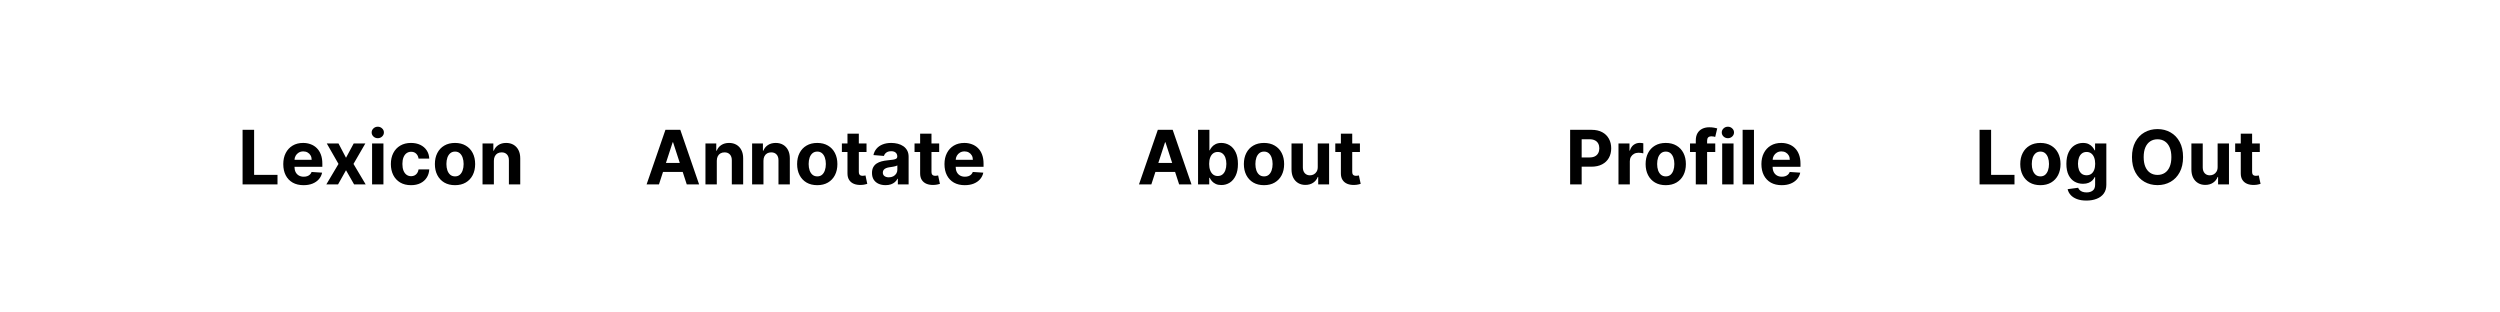 <svg width='800' height='100' viewBox='0 0 800 100' fill='none' xmlns='http://www.w3.org/2000/svg'><path d='M77.626 59V41.545H81.317V55.957H88.8V59H77.626ZM97.141 59.256C95.795 59.256 94.636 58.983 93.664 58.438C92.698 57.886 91.954 57.108 91.431 56.102C90.908 55.091 90.647 53.895 90.647 52.514C90.647 51.168 90.908 49.986 91.431 48.969C91.954 47.952 92.69 47.159 93.638 46.591C94.593 46.023 95.712 45.739 96.996 45.739C97.86 45.739 98.664 45.878 99.408 46.156C100.158 46.429 100.812 46.841 101.369 47.392C101.931 47.943 102.369 48.636 102.681 49.472C102.994 50.301 103.15 51.273 103.15 52.386V53.383H92.096V51.133H99.732C99.732 50.611 99.619 50.148 99.391 49.744C99.164 49.341 98.849 49.026 98.445 48.798C98.048 48.565 97.585 48.449 97.056 48.449C96.505 48.449 96.016 48.577 95.59 48.832C95.17 49.082 94.84 49.42 94.602 49.847C94.363 50.267 94.241 50.736 94.235 51.253V53.392C94.235 54.04 94.354 54.599 94.593 55.071C94.837 55.543 95.181 55.906 95.624 56.162C96.067 56.418 96.593 56.545 97.201 56.545C97.604 56.545 97.974 56.489 98.309 56.375C98.644 56.261 98.931 56.091 99.17 55.864C99.408 55.636 99.59 55.358 99.715 55.028L103.073 55.25C102.903 56.057 102.553 56.761 102.025 57.364C101.502 57.96 100.826 58.426 99.996 58.761C99.173 59.091 98.221 59.256 97.141 59.256ZM108.319 45.909L110.722 50.486L113.185 45.909H116.91L113.117 52.455L117.012 59H113.305L110.722 54.474L108.183 59H104.433L108.319 52.455L104.569 45.909H108.319ZM119.066 59V45.909H122.697V59H119.066ZM120.89 44.222C120.35 44.222 119.887 44.043 119.501 43.685C119.12 43.321 118.93 42.886 118.93 42.381C118.93 41.881 119.12 41.452 119.501 41.094C119.887 40.73 120.35 40.548 120.89 40.548C121.43 40.548 121.89 40.73 122.271 41.094C122.657 41.452 122.85 41.881 122.85 42.381C122.85 42.886 122.657 43.321 122.271 43.685C121.89 44.043 121.43 44.222 120.89 44.222ZM131.52 59.256C130.179 59.256 129.026 58.972 128.06 58.403C127.099 57.83 126.361 57.034 125.844 56.017C125.332 55 125.077 53.83 125.077 52.506C125.077 51.165 125.335 49.989 125.852 48.977C126.375 47.96 127.116 47.168 128.077 46.599C129.037 46.026 130.179 45.739 131.503 45.739C132.645 45.739 133.645 45.946 134.503 46.361C135.361 46.776 136.04 47.358 136.54 48.108C137.04 48.858 137.315 49.739 137.366 50.75H133.94C133.844 50.097 133.588 49.571 133.173 49.173C132.764 48.77 132.227 48.568 131.562 48.568C131 48.568 130.509 48.722 130.088 49.028C129.673 49.33 129.349 49.77 129.116 50.349C128.884 50.929 128.767 51.631 128.767 52.455C128.767 53.29 128.881 54 129.108 54.585C129.341 55.17 129.668 55.617 130.088 55.923C130.509 56.23 131 56.383 131.562 56.383C131.977 56.383 132.349 56.298 132.679 56.128C133.014 55.957 133.29 55.71 133.506 55.386C133.727 55.057 133.872 54.662 133.94 54.202H137.366C137.31 55.202 137.037 56.082 136.548 56.844C136.065 57.599 135.398 58.19 134.545 58.617C133.693 59.043 132.685 59.256 131.52 59.256ZM145.606 59.256C144.282 59.256 143.137 58.974 142.171 58.412C141.211 57.844 140.469 57.054 139.947 56.043C139.424 55.026 139.163 53.847 139.163 52.506C139.163 51.153 139.424 49.972 139.947 48.96C140.469 47.943 141.211 47.153 142.171 46.591C143.137 46.023 144.282 45.739 145.606 45.739C146.93 45.739 148.072 46.023 149.032 46.591C149.998 47.153 150.742 47.943 151.265 48.96C151.788 49.972 152.049 51.153 152.049 52.506C152.049 53.847 151.788 55.026 151.265 56.043C150.742 57.054 149.998 57.844 149.032 58.412C148.072 58.974 146.93 59.256 145.606 59.256ZM145.623 56.443C146.225 56.443 146.728 56.273 147.131 55.932C147.535 55.585 147.839 55.114 148.043 54.517C148.254 53.92 148.359 53.242 148.359 52.48C148.359 51.719 148.254 51.04 148.043 50.443C147.839 49.847 147.535 49.375 147.131 49.028C146.728 48.682 146.225 48.508 145.623 48.508C145.015 48.508 144.504 48.682 144.089 49.028C143.68 49.375 143.37 49.847 143.16 50.443C142.955 51.04 142.853 51.719 142.853 52.48C142.853 53.242 142.955 53.92 143.16 54.517C143.37 55.114 143.68 55.585 144.089 55.932C144.504 56.273 145.015 56.443 145.623 56.443ZM158.04 51.432V59H154.41V45.909H157.87V48.219H158.023C158.313 47.457 158.799 46.855 159.481 46.412C160.163 45.963 160.989 45.739 161.961 45.739C162.87 45.739 163.663 45.938 164.339 46.335C165.015 46.733 165.54 47.301 165.915 48.04C166.29 48.773 166.478 49.648 166.478 50.665V59H162.847V51.312C162.853 50.511 162.648 49.886 162.234 49.438C161.819 48.983 161.248 48.756 160.521 48.756C160.032 48.756 159.6 48.861 159.225 49.071C158.856 49.281 158.566 49.588 158.356 49.992C158.151 50.389 158.046 50.869 158.04 51.432Z' fill='black'/><path d='M210.869 59H206.915L212.94 41.545H217.696L223.713 59H219.759L215.386 45.534H215.25L210.869 59ZM210.622 52.139H219.963V55.02H210.622V52.139ZM229.376 51.432V59H225.746V45.909H229.206V48.219H229.359C229.649 47.457 230.135 46.855 230.817 46.412C231.499 45.963 232.325 45.739 233.297 45.739C234.206 45.739 234.999 45.938 235.675 46.335C236.351 46.733 236.876 47.301 237.251 48.04C237.626 48.773 237.814 49.648 237.814 50.665V59H234.183V51.312C234.189 50.511 233.984 49.886 233.57 49.438C233.155 48.983 232.584 48.756 231.857 48.756C231.368 48.756 230.936 48.861 230.561 49.071C230.192 49.281 229.902 49.588 229.692 49.992C229.487 50.389 229.382 50.869 229.376 51.432ZM244.306 51.432V59H240.675V45.909H244.136V48.219H244.289C244.579 47.457 245.065 46.855 245.746 46.412C246.428 45.963 247.255 45.739 248.227 45.739C249.136 45.739 249.928 45.938 250.604 46.335C251.281 46.733 251.806 47.301 252.181 48.04C252.556 48.773 252.744 49.648 252.744 50.665V59H249.113V51.312C249.119 50.511 248.914 49.886 248.499 49.438C248.085 48.983 247.513 48.756 246.786 48.756C246.298 48.756 245.866 48.861 245.491 49.071C245.121 49.281 244.832 49.588 244.621 49.992C244.417 50.389 244.312 50.869 244.306 51.432ZM261.52 59.256C260.196 59.256 259.051 58.974 258.085 58.412C257.125 57.844 256.384 57.054 255.861 56.043C255.338 55.026 255.077 53.847 255.077 52.506C255.077 51.153 255.338 49.972 255.861 48.96C256.384 47.943 257.125 47.153 258.085 46.591C259.051 46.023 260.196 45.739 261.52 45.739C262.844 45.739 263.986 46.023 264.946 46.591C265.912 47.153 266.656 47.943 267.179 48.96C267.702 49.972 267.963 51.153 267.963 52.506C267.963 53.847 267.702 55.026 267.179 56.043C266.656 57.054 265.912 57.844 264.946 58.412C263.986 58.974 262.844 59.256 261.52 59.256ZM261.537 56.443C262.139 56.443 262.642 56.273 263.045 55.932C263.449 55.585 263.753 55.114 263.957 54.517C264.168 53.92 264.273 53.242 264.273 52.48C264.273 51.719 264.168 51.04 263.957 50.443C263.753 49.847 263.449 49.375 263.045 49.028C262.642 48.682 262.139 48.508 261.537 48.508C260.929 48.508 260.418 48.682 260.003 49.028C259.594 49.375 259.284 49.847 259.074 50.443C258.869 51.04 258.767 51.719 258.767 52.48C258.767 53.242 258.869 53.92 259.074 54.517C259.284 55.114 259.594 55.585 260.003 55.932C260.418 56.273 260.929 56.443 261.537 56.443ZM277.287 45.909V48.636H269.403V45.909H277.287ZM271.193 42.773H274.824V54.977C274.824 55.312 274.875 55.574 274.977 55.761C275.08 55.943 275.222 56.071 275.403 56.145C275.591 56.219 275.807 56.256 276.051 56.256C276.222 56.256 276.392 56.242 276.562 56.213C276.733 56.179 276.864 56.153 276.955 56.136L277.526 58.838C277.344 58.895 277.088 58.96 276.759 59.034C276.429 59.114 276.028 59.162 275.557 59.179C274.682 59.213 273.915 59.097 273.256 58.83C272.602 58.562 272.094 58.148 271.73 57.585C271.366 57.023 271.188 56.312 271.193 55.455V42.773ZM283.385 59.247C282.55 59.247 281.805 59.102 281.152 58.812C280.499 58.517 279.982 58.082 279.601 57.508C279.226 56.929 279.038 56.207 279.038 55.344C279.038 54.617 279.172 54.006 279.439 53.511C279.706 53.017 280.07 52.619 280.53 52.318C280.99 52.017 281.513 51.79 282.098 51.636C282.689 51.483 283.308 51.375 283.956 51.312C284.717 51.233 285.331 51.159 285.797 51.091C286.263 51.017 286.601 50.909 286.811 50.767C287.021 50.625 287.126 50.415 287.126 50.136V50.085C287.126 49.545 286.956 49.128 286.615 48.832C286.28 48.537 285.803 48.389 285.183 48.389C284.53 48.389 284.01 48.534 283.624 48.824C283.237 49.108 282.982 49.466 282.857 49.898L279.499 49.625C279.669 48.83 280.004 48.142 280.504 47.562C281.004 46.977 281.649 46.528 282.439 46.216C283.234 45.898 284.155 45.739 285.2 45.739C285.928 45.739 286.624 45.824 287.288 45.994C287.959 46.165 288.553 46.429 289.07 46.787C289.592 47.145 290.004 47.605 290.305 48.168C290.607 48.724 290.757 49.392 290.757 50.17V59H287.314V57.185H287.212C287.001 57.594 286.72 57.955 286.368 58.267C286.016 58.574 285.592 58.815 285.098 58.992C284.604 59.162 284.033 59.247 283.385 59.247ZM284.425 56.742C284.959 56.742 285.43 56.636 285.839 56.426C286.249 56.21 286.57 55.92 286.803 55.557C287.036 55.193 287.152 54.781 287.152 54.321V52.932C287.038 53.006 286.882 53.074 286.683 53.136C286.49 53.193 286.271 53.247 286.027 53.298C285.783 53.344 285.538 53.386 285.294 53.426C285.05 53.46 284.828 53.492 284.629 53.52C284.203 53.582 283.831 53.682 283.513 53.818C283.195 53.955 282.947 54.139 282.771 54.372C282.595 54.599 282.507 54.883 282.507 55.224C282.507 55.719 282.686 56.097 283.044 56.358C283.408 56.614 283.868 56.742 284.425 56.742ZM300.537 45.909V48.636H292.653V45.909H300.537ZM294.443 42.773H298.074V54.977C298.074 55.312 298.125 55.574 298.227 55.761C298.33 55.943 298.472 56.071 298.653 56.145C298.841 56.219 299.057 56.256 299.301 56.256C299.472 56.256 299.642 56.242 299.812 56.213C299.983 56.179 300.114 56.153 300.205 56.136L300.776 58.838C300.594 58.895 300.338 58.96 300.009 59.034C299.679 59.114 299.278 59.162 298.807 59.179C297.932 59.213 297.165 59.097 296.506 58.83C295.852 58.562 295.344 58.148 294.98 57.585C294.616 57.023 294.438 56.312 294.443 55.455V42.773ZM308.727 59.256C307.381 59.256 306.222 58.983 305.25 58.438C304.284 57.886 303.54 57.108 303.017 56.102C302.494 55.091 302.233 53.895 302.233 52.514C302.233 51.168 302.494 49.986 303.017 48.969C303.54 47.952 304.276 47.159 305.224 46.591C306.179 46.023 307.298 45.739 308.582 45.739C309.446 45.739 310.25 45.878 310.994 46.156C311.744 46.429 312.398 46.841 312.955 47.392C313.517 47.943 313.955 48.636 314.267 49.472C314.58 50.301 314.736 51.273 314.736 52.386V53.383H303.682V51.133H311.318C311.318 50.611 311.205 50.148 310.977 49.744C310.75 49.341 310.435 49.026 310.031 48.798C309.634 48.565 309.17 48.449 308.642 48.449C308.091 48.449 307.602 48.577 307.176 48.832C306.756 49.082 306.426 49.42 306.188 49.847C305.949 50.267 305.827 50.736 305.821 51.253V53.392C305.821 54.04 305.94 54.599 306.179 55.071C306.423 55.543 306.767 55.906 307.21 56.162C307.653 56.418 308.179 56.545 308.787 56.545C309.19 56.545 309.56 56.489 309.895 56.375C310.23 56.261 310.517 56.091 310.756 55.864C310.994 55.636 311.176 55.358 311.301 55.028L314.659 55.25C314.489 56.057 314.139 56.761 313.611 57.364C313.088 57.96 312.412 58.426 311.582 58.761C310.759 59.091 309.807 59.256 308.727 59.256Z' fill='black'/><path d='M368.432 59H364.477L370.503 41.545H375.259L381.276 59H377.321L372.949 45.534H372.812L368.432 59ZM368.185 52.139H377.526V55.02H368.185V52.139ZM383.376 59V41.545H387.007V48.108H387.118C387.277 47.756 387.507 47.398 387.808 47.034C388.115 46.665 388.513 46.358 389.001 46.114C389.496 45.864 390.109 45.739 390.842 45.739C391.797 45.739 392.678 45.989 393.484 46.489C394.291 46.983 394.936 47.73 395.419 48.73C395.902 49.724 396.143 50.972 396.143 52.472C396.143 53.932 395.908 55.165 395.436 56.17C394.97 57.17 394.334 57.929 393.527 58.446C392.726 58.957 391.828 59.213 390.834 59.213C390.129 59.213 389.53 59.097 389.036 58.864C388.547 58.631 388.146 58.338 387.834 57.986C387.521 57.628 387.283 57.267 387.118 56.903H386.956V59H383.376ZM386.93 52.455C386.93 53.233 387.038 53.912 387.254 54.492C387.47 55.071 387.783 55.523 388.192 55.847C388.601 56.165 389.098 56.324 389.683 56.324C390.274 56.324 390.774 56.162 391.183 55.838C391.592 55.508 391.902 55.054 392.112 54.474C392.328 53.889 392.436 53.216 392.436 52.455C392.436 51.699 392.331 51.034 392.121 50.46C391.911 49.886 391.601 49.438 391.192 49.114C390.783 48.79 390.28 48.628 389.683 48.628C389.092 48.628 388.592 48.784 388.183 49.097C387.78 49.409 387.47 49.852 387.254 50.426C387.038 51 386.93 51.676 386.93 52.455ZM404.481 59.256C403.157 59.256 402.012 58.974 401.046 58.412C400.086 57.844 399.344 57.054 398.822 56.043C398.299 55.026 398.038 53.847 398.038 52.506C398.038 51.153 398.299 49.972 398.822 48.96C399.344 47.943 400.086 47.153 401.046 46.591C402.012 46.023 403.157 45.739 404.481 45.739C405.805 45.739 406.947 46.023 407.907 46.591C408.873 47.153 409.617 47.943 410.14 48.96C410.663 49.972 410.924 51.153 410.924 52.506C410.924 53.847 410.663 55.026 410.14 56.043C409.617 57.054 408.873 57.844 407.907 58.412C406.947 58.974 405.805 59.256 404.481 59.256ZM404.498 56.443C405.1 56.443 405.603 56.273 406.006 55.932C406.41 55.585 406.714 55.114 406.918 54.517C407.129 53.92 407.234 53.242 407.234 52.48C407.234 51.719 407.129 51.04 406.918 50.443C406.714 49.847 406.41 49.375 406.006 49.028C405.603 48.682 405.1 48.508 404.498 48.508C403.89 48.508 403.379 48.682 402.964 49.028C402.555 49.375 402.245 49.847 402.035 50.443C401.83 51.04 401.728 51.719 401.728 52.48C401.728 53.242 401.83 53.92 402.035 54.517C402.245 55.114 402.555 55.585 402.964 55.932C403.379 56.273 403.89 56.443 404.498 56.443ZM421.68 53.426V45.909H425.31V59H421.825V56.622H421.688C421.393 57.389 420.901 58.006 420.214 58.472C419.532 58.938 418.7 59.17 417.717 59.17C416.842 59.17 416.072 58.972 415.407 58.574C414.742 58.176 414.222 57.611 413.847 56.878C413.478 56.145 413.29 55.267 413.285 54.244V45.909H416.915V53.597C416.921 54.369 417.129 54.98 417.538 55.429C417.947 55.878 418.495 56.102 419.183 56.102C419.62 56.102 420.029 56.003 420.41 55.804C420.79 55.599 421.097 55.298 421.33 54.901C421.569 54.503 421.685 54.011 421.68 53.426ZM435.178 45.909V48.636H427.294V45.909H435.178ZM429.084 42.773H432.714V54.977C432.714 55.312 432.766 55.574 432.868 55.761C432.97 55.943 433.112 56.071 433.294 56.145C433.482 56.219 433.697 56.256 433.942 56.256C434.112 56.256 434.283 56.242 434.453 56.213C434.624 56.179 434.754 56.153 434.845 56.136L435.416 58.838C435.234 58.895 434.979 58.96 434.649 59.034C434.32 59.114 433.919 59.162 433.447 59.179C432.572 59.213 431.805 59.097 431.146 58.83C430.493 58.562 429.984 58.148 429.621 57.585C429.257 57.023 429.078 56.312 429.084 55.455V42.773Z' fill='black'/><path d='M502.443 59V41.545H509.329C510.653 41.545 511.781 41.798 512.713 42.304C513.645 42.804 514.355 43.5 514.843 44.392C515.338 45.278 515.585 46.301 515.585 47.46C515.585 48.619 515.335 49.642 514.835 50.528C514.335 51.415 513.61 52.105 512.662 52.599C511.718 53.094 510.576 53.341 509.235 53.341H504.846V50.383H508.639C509.349 50.383 509.934 50.261 510.395 50.017C510.86 49.767 511.207 49.423 511.434 48.986C511.667 48.543 511.784 48.034 511.784 47.46C511.784 46.881 511.667 46.375 511.434 45.943C511.207 45.506 510.86 45.168 510.395 44.929C509.929 44.685 509.338 44.562 508.622 44.562H506.133V59H502.443ZM517.914 59V45.909H521.434V48.193H521.57C521.809 47.381 522.209 46.767 522.772 46.352C523.334 45.932 523.982 45.722 524.715 45.722C524.897 45.722 525.093 45.733 525.303 45.756C525.513 45.778 525.698 45.81 525.857 45.849V49.071C525.686 49.02 525.451 48.974 525.15 48.935C524.848 48.895 524.573 48.875 524.323 48.875C523.789 48.875 523.311 48.992 522.891 49.224C522.476 49.452 522.147 49.77 521.902 50.179C521.664 50.588 521.544 51.06 521.544 51.594V59H517.914ZM533.039 59.256C531.716 59.256 530.571 58.974 529.605 58.412C528.645 57.844 527.903 57.054 527.38 56.043C526.858 55.026 526.596 53.847 526.596 52.506C526.596 51.153 526.858 49.972 527.38 48.96C527.903 47.943 528.645 47.153 529.605 46.591C530.571 46.023 531.716 45.739 533.039 45.739C534.363 45.739 535.505 46.023 536.466 46.591C537.431 47.153 538.176 47.943 538.699 48.96C539.221 49.972 539.483 51.153 539.483 52.506C539.483 53.847 539.221 55.026 538.699 56.043C538.176 57.054 537.431 57.844 536.466 58.412C535.505 58.974 534.363 59.256 533.039 59.256ZM533.056 56.443C533.659 56.443 534.162 56.273 534.565 55.932C534.968 55.585 535.272 55.114 535.477 54.517C535.687 53.92 535.792 53.242 535.792 52.48C535.792 51.719 535.687 51.04 535.477 50.443C535.272 49.847 534.968 49.375 534.565 49.028C534.162 48.682 533.659 48.508 533.056 48.508C532.449 48.508 531.937 48.682 531.522 49.028C531.113 49.375 530.804 49.847 530.593 50.443C530.389 51.04 530.287 51.719 530.287 52.48C530.287 53.242 530.389 53.92 530.593 54.517C530.804 55.114 531.113 55.585 531.522 55.932C531.937 56.273 532.449 56.443 533.056 56.443ZM548.883 45.909V48.636H540.804V45.909H548.883ZM542.653 59V44.963C542.653 44.014 542.838 43.227 543.207 42.602C543.582 41.977 544.093 41.508 544.741 41.196C545.389 40.883 546.125 40.727 546.949 40.727C547.505 40.727 548.014 40.77 548.474 40.855C548.94 40.94 549.287 41.017 549.514 41.085L548.866 43.812C548.724 43.767 548.548 43.724 548.338 43.685C548.133 43.645 547.923 43.625 547.707 43.625C547.173 43.625 546.801 43.75 546.591 44C546.38 44.244 546.275 44.588 546.275 45.031V59H542.653ZM551.101 59V45.909H554.732V59H551.101ZM552.925 44.222C552.385 44.222 551.922 44.043 551.536 43.685C551.155 43.321 550.965 42.886 550.965 42.381C550.965 41.881 551.155 41.452 551.536 41.094C551.922 40.73 552.385 40.548 552.925 40.548C553.465 40.548 553.925 40.73 554.306 41.094C554.692 41.452 554.885 41.881 554.885 42.381C554.885 42.886 554.692 43.321 554.306 43.685C553.925 44.043 553.465 44.222 552.925 44.222ZM561.271 41.545V59H557.64V41.545H561.271ZM570.145 59.256C568.799 59.256 567.64 58.983 566.668 58.438C565.702 57.886 564.958 57.108 564.435 56.102C563.912 55.091 563.651 53.895 563.651 52.514C563.651 51.168 563.912 49.986 564.435 48.969C564.958 47.952 565.694 47.159 566.642 46.591C567.597 46.023 568.716 45.739 570 45.739C570.864 45.739 571.668 45.878 572.412 46.156C573.162 46.429 573.816 46.841 574.373 47.392C574.935 47.943 575.373 48.636 575.685 49.472C575.998 50.301 576.154 51.273 576.154 52.386V53.383H565.1V51.133H572.736C572.736 50.611 572.623 50.148 572.395 49.744C572.168 49.341 571.853 49.026 571.449 48.798C571.051 48.565 570.588 48.449 570.06 48.449C569.509 48.449 569.02 48.577 568.594 48.832C568.174 49.082 567.844 49.42 567.605 49.847C567.367 50.267 567.245 50.736 567.239 51.253V53.392C567.239 54.04 567.358 54.599 567.597 55.071C567.841 55.543 568.185 55.906 568.628 56.162C569.071 56.418 569.597 56.545 570.205 56.545C570.608 56.545 570.978 56.489 571.313 56.375C571.648 56.261 571.935 56.091 572.174 55.864C572.412 55.636 572.594 55.358 572.719 55.028L576.077 55.25C575.907 56.057 575.557 56.761 575.029 57.364C574.506 57.96 573.83 58.426 573 58.761C572.176 59.091 571.225 59.256 570.145 59.256Z' fill='black'/><path d='M633.462 59V41.545H637.153V55.957H644.636V59H633.462ZM652.926 59.256C651.602 59.256 650.457 58.974 649.491 58.412C648.531 57.844 647.79 57.054 647.267 56.043C646.744 55.026 646.483 53.847 646.483 52.506C646.483 51.153 646.744 49.972 647.267 48.96C647.79 47.943 648.531 47.153 649.491 46.591C650.457 46.023 651.602 45.739 652.926 45.739C654.25 45.739 655.392 46.023 656.352 46.591C657.318 47.153 658.062 47.943 658.585 48.96C659.108 49.972 659.369 51.153 659.369 52.506C659.369 53.847 659.108 55.026 658.585 56.043C658.062 57.054 657.318 57.844 656.352 58.412C655.392 58.974 654.25 59.256 652.926 59.256ZM652.943 56.443C653.545 56.443 654.048 56.273 654.452 55.932C654.855 55.585 655.159 55.114 655.364 54.517C655.574 53.92 655.679 53.242 655.679 52.48C655.679 51.719 655.574 51.04 655.364 50.443C655.159 49.847 654.855 49.375 654.452 49.028C654.048 48.682 653.545 48.508 652.943 48.508C652.335 48.508 651.824 48.682 651.409 49.028C651 49.375 650.69 49.847 650.48 50.443C650.276 51.04 650.173 51.719 650.173 52.48C650.173 53.242 650.276 53.92 650.48 54.517C650.69 55.114 651 55.585 651.409 55.932C651.824 56.273 652.335 56.443 652.943 56.443ZM667.628 64.182C666.452 64.182 665.443 64.02 664.602 63.696C663.767 63.378 663.102 62.943 662.608 62.392C662.114 61.841 661.793 61.222 661.645 60.534L665.003 60.082C665.105 60.344 665.267 60.588 665.489 60.815C665.71 61.043 666.003 61.224 666.366 61.361C666.736 61.503 667.185 61.574 667.713 61.574C668.503 61.574 669.153 61.381 669.665 60.994C670.182 60.614 670.44 59.974 670.44 59.077V56.682H670.287C670.128 57.045 669.889 57.389 669.571 57.713C669.253 58.037 668.844 58.301 668.344 58.506C667.844 58.71 667.247 58.812 666.554 58.812C665.571 58.812 664.676 58.585 663.869 58.131C663.068 57.67 662.429 56.969 661.952 56.026C661.48 55.077 661.244 53.878 661.244 52.429C661.244 50.946 661.486 49.707 661.969 48.713C662.452 47.719 663.094 46.974 663.895 46.48C664.702 45.986 665.585 45.739 666.545 45.739C667.278 45.739 667.892 45.864 668.386 46.114C668.881 46.358 669.278 46.665 669.58 47.034C669.886 47.398 670.122 47.756 670.287 48.108H670.423V45.909H674.028V59.128C674.028 60.242 673.756 61.173 673.21 61.923C672.665 62.673 671.909 63.236 670.943 63.611C669.983 63.992 668.878 64.182 667.628 64.182ZM667.705 56.085C668.29 56.085 668.784 55.94 669.188 55.651C669.597 55.355 669.909 54.935 670.125 54.389C670.347 53.838 670.457 53.179 670.457 52.412C670.457 51.645 670.349 50.98 670.134 50.418C669.918 49.849 669.605 49.409 669.196 49.097C668.787 48.784 668.29 48.628 667.705 48.628C667.108 48.628 666.605 48.79 666.196 49.114C665.787 49.432 665.477 49.875 665.267 50.443C665.057 51.011 664.952 51.668 664.952 52.412C664.952 53.168 665.057 53.821 665.267 54.372C665.483 54.918 665.793 55.341 666.196 55.642C666.605 55.938 667.108 56.085 667.705 56.085ZM698.58 50.273C698.58 52.176 698.219 53.795 697.498 55.131C696.782 56.466 695.805 57.486 694.566 58.19C693.333 58.889 691.947 59.239 690.407 59.239C688.856 59.239 687.464 58.886 686.231 58.182C684.998 57.477 684.023 56.457 683.308 55.122C682.592 53.787 682.234 52.17 682.234 50.273C682.234 48.369 682.592 46.75 683.308 45.415C684.023 44.08 684.998 43.062 686.231 42.364C687.464 41.659 688.856 41.307 690.407 41.307C691.947 41.307 693.333 41.659 694.566 42.364C695.805 43.062 696.782 44.08 697.498 45.415C698.219 46.75 698.58 48.369 698.58 50.273ZM694.839 50.273C694.839 49.04 694.654 48 694.285 47.153C693.921 46.307 693.407 45.665 692.742 45.227C692.077 44.79 691.299 44.571 690.407 44.571C689.515 44.571 688.737 44.79 688.072 45.227C687.407 45.665 686.89 46.307 686.521 47.153C686.157 48 685.975 49.04 685.975 50.273C685.975 51.506 686.157 52.545 686.521 53.392C686.89 54.239 687.407 54.881 688.072 55.318C688.737 55.756 689.515 55.974 690.407 55.974C691.299 55.974 692.077 55.756 692.742 55.318C693.407 54.881 693.921 54.239 694.285 53.392C694.654 52.545 694.839 51.506 694.839 50.273ZM709.641 53.426V45.909H713.271V59H709.786V56.622H709.649C709.354 57.389 708.862 58.006 708.175 58.472C707.493 58.938 706.661 59.17 705.678 59.17C704.803 59.17 704.033 58.972 703.368 58.574C702.703 58.176 702.183 57.611 701.808 56.878C701.439 56.145 701.251 55.267 701.246 54.244V45.909H704.876V53.597C704.882 54.369 705.089 54.98 705.499 55.429C705.908 55.878 706.456 56.102 707.143 56.102C707.581 56.102 707.99 56.003 708.371 55.804C708.751 55.599 709.058 55.298 709.291 54.901C709.53 54.503 709.646 54.011 709.641 53.426ZM723.138 45.909V48.636H715.255V45.909H723.138ZM717.045 42.773H720.675V54.977C720.675 55.312 720.727 55.574 720.829 55.761C720.931 55.943 721.073 56.071 721.255 56.145C721.442 56.219 721.658 56.256 721.903 56.256C722.073 56.256 722.244 56.242 722.414 56.213C722.585 56.179 722.715 56.153 722.806 56.136L723.377 58.838C723.195 58.895 722.94 58.96 722.61 59.034C722.281 59.114 721.88 59.162 721.408 59.179C720.533 59.213 719.766 59.097 719.107 58.83C718.454 58.562 717.945 58.148 717.582 57.585C717.218 57.023 717.039 56.312 717.045 55.455V42.773Z' fill='black'/></svg>